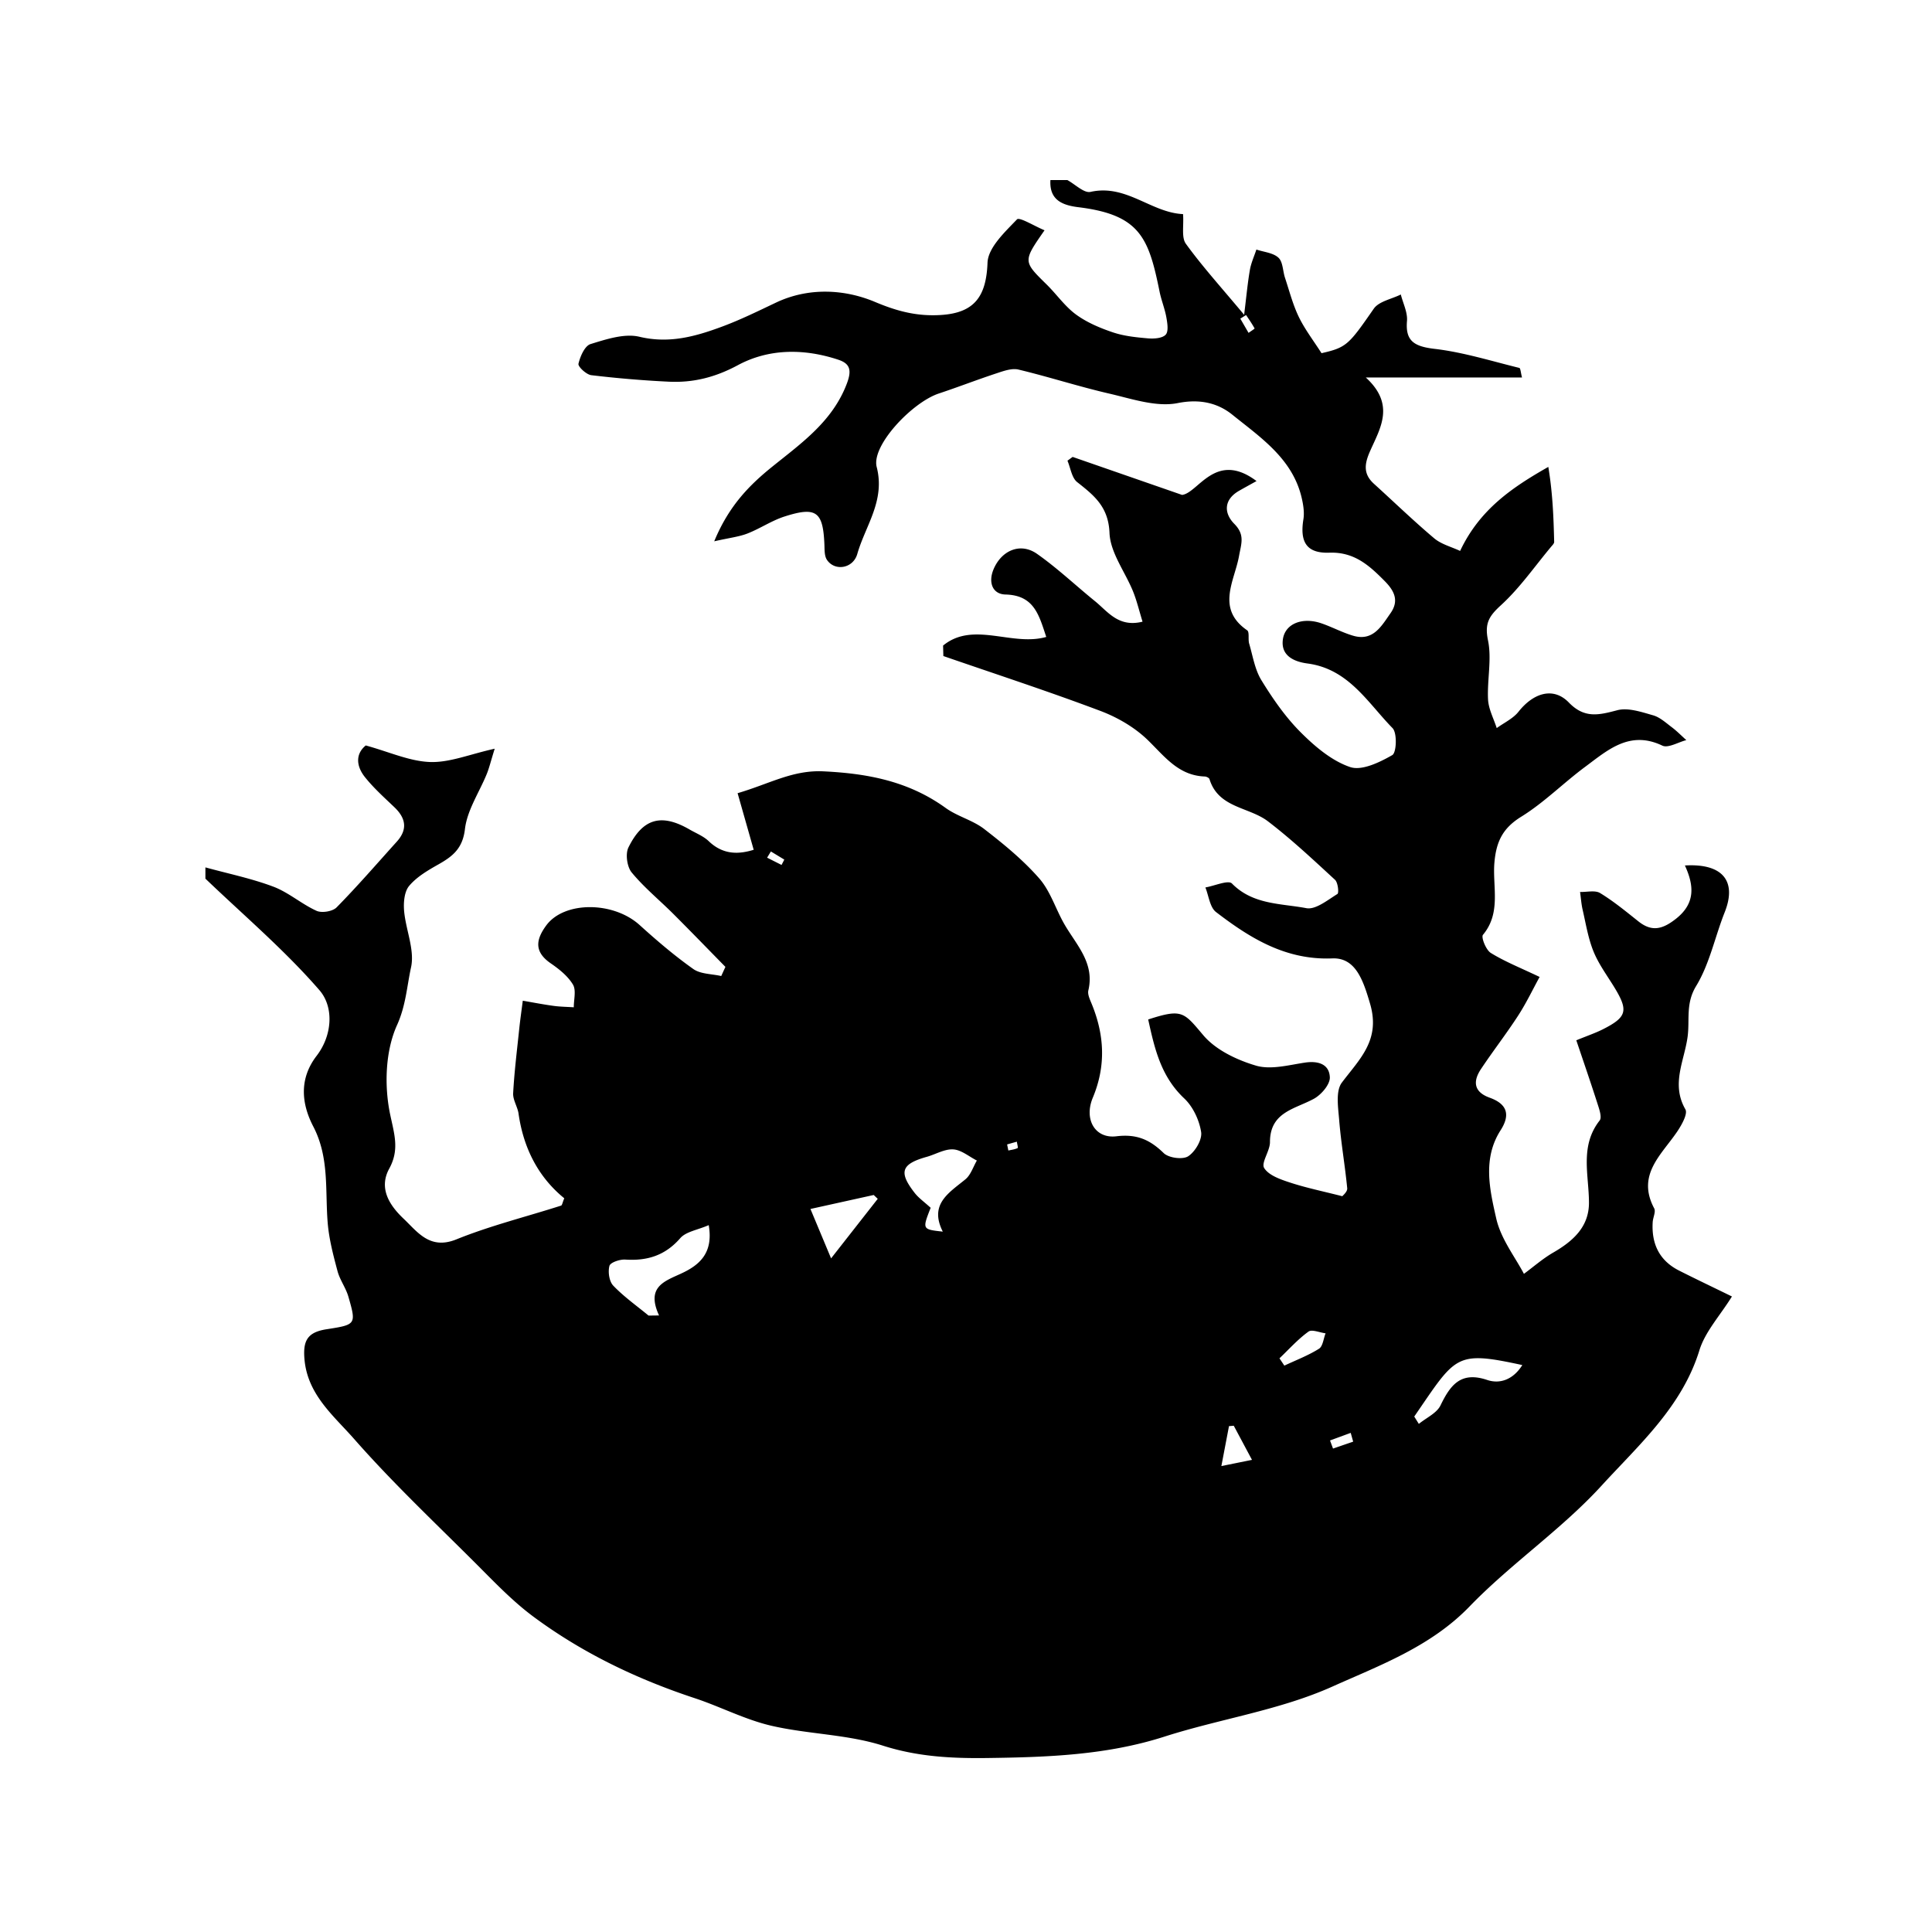 <svg xmlns="http://www.w3.org/2000/svg" xml:space="preserve" width="72px" height="72px" viewBox="0 0 72 72">
    <path fill="currentColor" fill-rule="evenodd" d="M7.655 32.745v-.42c.846.233 1.713.41 2.531.718.569.214 1.052.648 1.611.901.197.089.598.023.747-.128.776-.789 1.502-1.628 2.244-2.451.409-.455.338-.872-.087-1.279-.378-.361-.772-.714-1.097-1.12-.343-.428-.351-.879.027-1.185.875.24 1.63.59 2.397.617.729.025 1.469-.287 2.408-.496-.155.5-.208.728-.296.942-.279.686-.73 1.347-.813 2.054-.086.729-.461 1.018-.996 1.32-.391.221-.804.463-1.084.798-.181.216-.214.624-.187.934.063.708.401 1.452.258 2.101-.153.698-.192 1.424-.521 2.15-.437.964-.48 2.256-.26 3.317.155.744.358 1.322-.031 2.033-.409.748.026 1.385.536 1.868.523.496.977 1.169 1.967.769 1.263-.511 2.599-.841 3.9-1.258.041-.013.053-.115.12-.273-.974-.793-1.522-1.877-1.704-3.154-.037-.259-.215-.512-.201-.761.043-.799.143-1.596.226-2.393.037-.353.088-.703.133-1.055.382.065.763.14 1.147.192.249.034.502.036.754.053-.002-.287.095-.635-.032-.847-.189-.315-.512-.574-.825-.789-.618-.425-.568-.874-.169-1.416.667-.905 2.493-.904 3.478-.014.64.579 1.299 1.143 2.002 1.64.272.192.689.18 1.04.261l.156-.341c-.648-.66-1.291-1.325-1.945-1.978-.516-.515-1.088-.982-1.549-1.542-.173-.211-.239-.691-.119-.933.541-1.094 1.236-1.269 2.279-.666.242.14.518.247.714.436.554.53 1.149.481 1.674.319l-.6-2.109c1.208-.356 2.056-.87 3.204-.814 1.677.081 3.183.378 4.551 1.365.44.317 1.012.456 1.438.786.727.562 1.45 1.154 2.05 1.841.421.482.615 1.156.946 1.723.445.764 1.122 1.43.883 2.447-.036.15.059.343.124.503.476 1.161.538 2.308.042 3.496-.338.81.084 1.537.88 1.439.76-.092 1.248.127 1.762.627.186.181.707.25.912.118.261-.169.527-.621.483-.902-.069-.445-.304-.947-.63-1.254-.873-.821-1.107-1.867-1.343-2.942 1.271-.413 1.324-.274 2.053.587.465.549 1.251.923 1.964 1.133.55.162 1.216-.021 1.821-.112.5-.076.912.058.931.549.009.265-.318.647-.592.797-.711.39-1.64.491-1.639 1.619 0 .33-.339.77-.215.965.176.278.619.427.977.544.6.196 1.222.323 1.934.505.017-.024.194-.168.183-.294-.082-.851-.232-1.696-.3-2.548-.038-.469-.137-1.081.102-1.396.671-.889 1.446-1.585 1.049-2.938-.257-.877-.541-1.721-1.405-1.687-1.737.07-3.062-.751-4.335-1.727-.231-.177-.271-.605-.397-.917.34-.058.853-.287.99-.147.782.797 1.827.739 2.773.919.346.065.791-.303 1.157-.528.062-.038.021-.428-.089-.529-.813-.749-1.623-1.51-2.5-2.18-.709-.541-1.846-.491-2.178-1.572-.014-.047-.114-.096-.177-.098-.983-.036-1.496-.75-2.127-1.362-.486-.471-1.128-.844-1.767-1.084-1.932-.728-3.896-1.369-5.847-2.043l-.01-.39c1.122-.923 2.569.042 3.845-.322-.272-.814-.449-1.555-1.521-1.581-.48-.012-.654-.451-.438-.953.3-.695.997-.995 1.614-.563.76.534 1.44 1.18 2.164 1.767.479.389.874.985 1.769.761-.129-.419-.215-.785-.354-1.128-.296-.731-.848-1.443-.877-2.179-.039-.973-.571-1.395-1.205-1.894-.203-.16-.246-.526-.362-.798l.193-.141 4.078 1.416c.603-.069 1.246-1.664 2.775-.516-.302.168-.481.265-.658.367-.576.335-.554.839-.172 1.226.408.412.26.738.177 1.205-.166.923-.866 1.957.303 2.763.094.065.028.334.076.497.136.462.211.967.457 1.366.422.687.893 1.369 1.46 1.936.529.53 1.158 1.065 1.845 1.298.436.148 1.101-.176 1.572-.446.157-.09.186-.824.009-1.005-.931-.951-1.639-2.207-3.172-2.409-.437-.058-1.011-.254-.913-.909.088-.583.737-.829 1.441-.585.396.137.77.339 1.17.458.748.222 1.058-.354 1.398-.837.329-.467.142-.837-.218-1.2-.574-.58-1.133-1.089-2.06-1.056-.852.03-1.105-.4-.968-1.243.042-.261-.005-.55-.067-.813-.344-1.451-1.529-2.237-2.579-3.084-.537-.434-1.205-.601-2.038-.435-.795.158-1.705-.158-2.545-.352-1.138-.262-2.253-.625-3.389-.897-.247-.059-.553.052-.813.138-.724.238-1.436.515-2.159.755-.992.331-2.518 1.94-2.312 2.738.324 1.26-.421 2.183-.723 3.24-.157.549-.842.653-1.131.22-.102-.152-.086-.395-.096-.597-.053-1.202-.305-1.396-1.483-1.019-.48.154-.913.451-1.385.635-.314.122-.661.159-1.237.29.548-1.326 1.31-2.095 2.18-2.795 1.087-.876 2.236-1.683 2.766-3.092.188-.501.108-.738-.324-.881-1.27-.42-2.582-.42-3.741.204-.844.454-1.667.66-2.58.615a41 41 0 0 1-2.882-.242c-.185-.022-.502-.319-.478-.425.063-.274.234-.667.449-.734.588-.181 1.266-.406 1.826-.272 1.109.264 2.088-.012 3.074-.378.685-.254 1.345-.579 2.006-.893 1.232-.586 2.581-.498 3.7-.026.841.354 1.573.539 2.45.485 1.259-.078 1.692-.698 1.739-1.947.021-.563.645-1.143 1.098-1.616.093-.097.646.249 1.027.406-.807 1.159-.803 1.154.074 2.016.373.366.679.814 1.093 1.119.406.298.896.506 1.378.668.416.141.871.187 1.313.225.222.019.531-.002.657-.138.112-.122.063-.432.024-.649-.058-.323-.187-.632-.252-.954-.405-2.002-.725-2.865-3.025-3.147-.604-.074-1.088-.271-1.043-1.012h.63c.291.157.622.496.865.441 1.332-.299 2.259.776 3.448.828.032.438-.066.87.105 1.106.609.841 1.311 1.615 2.171 2.646.084-.676.129-1.179.215-1.674.045-.258.159-.505.242-.757.28.094.625.12.822.304.169.156.16.497.245.751.162.49.292.998.515 1.459.222.458.54.871.845 1.348.936-.211 1.017-.317 1.947-1.657.192-.276.665-.358 1.008-.53.083.33.257.667.23.988-.062.735.253.947 1.027 1.038 1.066.124 2.11.453 3.16.71.044.011.052.175.1.356h-5.823c1.105 1.009.542 1.884.165 2.735-.21.471-.273.852.137 1.225.749.679 1.477 1.384 2.249 2.035.266.224.642.317.965.47.734-1.557 1.956-2.375 3.287-3.132.164.987.196 1.891.218 2.795.002.058-.064.122-.109.175-.617.738-1.173 1.545-1.878 2.188-.445.407-.609.676-.479 1.305.146.705-.035 1.47.002 2.205.019.36.21.711.323 1.066.274-.2.608-.353.812-.61.563-.712 1.307-.932 1.877-.342.586.605 1.123.465 1.805.286.402-.105.899.066 1.332.189.256.072.479.28.702.447.19.144.359.317.538.478-.302.077-.678.308-.894.205-1.217-.581-2.034.166-2.879.793-.809.6-1.529 1.331-2.38 1.857-.685.423-.927.922-.997 1.69-.083.901.264 1.882-.428 2.71-.076.091.111.564.29.675.516.321 1.089.547 1.821.896-.253.46-.495.97-.799 1.439-.439.678-.937 1.318-1.385 1.991-.308.461-.272.855.32 1.069.643.231.788.624.41 1.214-.679 1.059-.405 2.217-.162 3.292.174.764.711 1.445 1.031 2.06.366-.27.706-.57 1.092-.793.734-.425 1.333-.953 1.332-1.859-.002-1.042-.349-2.111.399-3.065.088-.111-.009-.399-.07-.59-.256-.8-.53-1.595-.801-2.397.412-.169.709-.269.986-.408.906-.458.964-.697.425-1.577-.268-.436-.579-.857-.77-1.326-.199-.49-.284-1.028-.404-1.549-.051-.218-.065-.445-.097-.668.254.008.561-.073.749.042.504.307.965.688 1.429 1.057.505.4.903.287 1.394-.098.736-.578.675-1.247.335-1.988 1.417-.084 1.941.589 1.484 1.741-.365.918-.563 1.929-1.068 2.756-.393.649-.232 1.249-.314 1.876-.118.902-.627 1.768-.084 2.715.095.165-.135.575-.297.817-.585.872-1.534 1.615-.865 2.874.066.125-.046.339-.056.512-.049.805.244 1.432.983 1.806.607.307 1.223.6 1.97.965-.449.722-.999 1.313-1.213 2.007-.65 2.107-2.255 3.521-3.643 5.04-1.494 1.635-3.378 2.908-4.921 4.504-1.447 1.498-3.334 2.189-5.107 2.984-1.973.886-4.193 1.204-6.274 1.871-2.15.688-4.353.764-6.57.794-1.322.018-2.605-.043-3.911-.46-1.334-.426-2.798-.425-4.173-.746-.975-.228-1.888-.709-2.845-1.025-2.159-.713-4.189-1.687-6.012-3.039-.805-.598-1.504-1.343-2.219-2.055-1.508-1.503-3.06-2.971-4.462-4.568-.751-.855-1.719-1.634-1.845-2.939-.067-.707.093-1.033.817-1.146 1.104-.172 1.116-.176.817-1.215-.094-.328-.316-.62-.404-.948-.157-.588-.315-1.187-.366-1.789-.102-1.213.068-2.438-.538-3.604-.438-.842-.539-1.771.123-2.633.599-.779.643-1.831.105-2.449-1.294-1.492-2.817-2.784-4.248-4.155M24.17 49.028l.391-.005c-.487-1.057.19-1.27.814-1.557.686-.315 1.218-.761 1.037-1.809-.419.183-.847.241-1.061.486-.563.646-1.229.851-2.046.798-.203-.014-.559.107-.593.234-.06.224-.01.579.143.738.396.414.872.749 1.315 1.115m10.513-4.017c-.315.804-.315.804.452.888-.514-1.02.22-1.439.842-1.948.2-.164.289-.464.428-.701-.292-.147-.578-.396-.878-.415-.323-.021-.657.184-.989.277-.953.268-1.059.567-.445 1.352.147.186.352.329.59.547m-1.972-.334-.151-.143-2.357.521.769 1.841zm19.994 8.114.171.274c.276-.227.665-.398.807-.689.371-.766.759-1.279 1.742-.948.492.165.981-.032 1.307-.556-2.515-.545-2.462-.354-4.027 1.919m-5.023-2.17.182.272c.434-.204.888-.376 1.291-.629.145-.091.167-.378.246-.575-.218-.027-.51-.157-.639-.063-.394.285-.725.657-1.08.995m-1.024 3.784-.679-1.272-.178.015-.284 1.488zm3.771-.679-.092-.327-.771.283.112.302zm-21.7-21.994-.141.231.538.271.103-.199zM46.438 11.74l-.215.135.307.53c.079-.057.231-.153.225-.165-.094-.173-.208-.335-.317-.5m-8.906 30.909.046.227c.117-.026.24-.04.347-.091.022-.011-.019-.155-.03-.238z" clip-rule="evenodd"/>
</svg>
